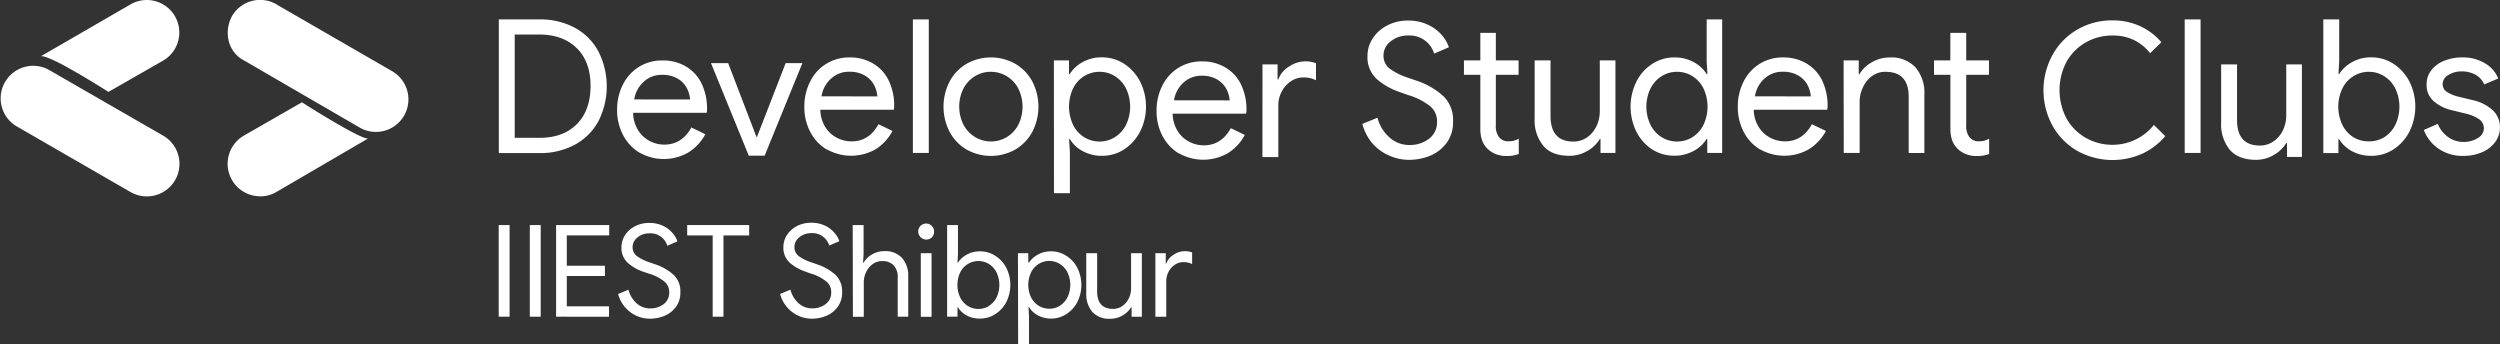 <svg id="fc1c7f66-0220-4e01-939c-125be0044f11" data-name="Layer 1" xmlns="http://www.w3.org/2000/svg" viewBox="0 0 629.38 86.65"><rect x="0" y="0" width="629.38" height="86.65" fill="#333333" stroke="none"/><defs><style>.ab7326d5-1436-4a6e-b19a-73433abdf067{fill:#fff;}</style></defs><g id="f72b6363-1ff4-4b5b-973c-3fc4ddb77f9b" data-name="IIEST Shibpur"><path class="ab7326d5-1436-4a6e-b19a-73433abdf067" d="M125.55,56.66h2.74V79.73h-2.74Z"/><path class="ab7326d5-1436-4a6e-b19a-73433abdf067" d="M133.38,56.66h2.74V79.73h-2.74Z"/><path class="ab7326d5-1436-4a6e-b19a-73433abdf067" d="M140,56.66h13.37v2.61H142.69V66.9h9.6v2.58h-9.6v7.64h10.63v2.61H140Z"/><path class="ab7326d5-1436-4a6e-b19a-73433abdf067" d="M160.27,79.52A8.39,8.39,0,0,1,155.61,74l2.61-1.06a6.85,6.85,0,0,0,2,3.38,5.06,5.06,0,0,0,3.45,1.32,5.4,5.4,0,0,0,3.41-1.08,3.5,3.5,0,0,0,1.39-3,3.33,3.33,0,0,0-1.18-2.65,11,11,0,0,0-3.85-2L162,68.43a11.74,11.74,0,0,1-4-2.29,5.1,5.1,0,0,1-1.55-3.93,5.58,5.58,0,0,1,.9-3,6.49,6.49,0,0,1,2.5-2.24,7.5,7.5,0,0,1,3.59-.84,7.68,7.68,0,0,1,3.5.74,7,7,0,0,1,2.38,1.81,5.62,5.62,0,0,1,1.21,2.09L168,61.87a4.42,4.42,0,0,0-4.48-3.13,4.68,4.68,0,0,0-3,1,3.12,3.12,0,0,0-1.26,2.51,2.77,2.77,0,0,0,1.07,2.21,11.12,11.12,0,0,0,3.22,1.59l1.48.52a12.83,12.83,0,0,1,4.59,2.66,5.64,5.64,0,0,1,1.66,4.33,6,6,0,0,1-1.14,3.74,6.81,6.81,0,0,1-2.89,2.22,9.48,9.48,0,0,1-3.61.71A8.26,8.26,0,0,1,160.27,79.52Z"/><path class="ab7326d5-1436-4a6e-b19a-73433abdf067" d="M179.42,59.27H173V56.66H188.6v2.61h-6.47V79.73h-2.71Z"/><path class="ab7326d5-1436-4a6e-b19a-73433abdf067" d="M201.05,79.52A8.39,8.39,0,0,1,196.39,74L199,72.93a6.85,6.85,0,0,0,2,3.38,5.06,5.06,0,0,0,3.45,1.32,5.4,5.4,0,0,0,3.41-1.08,3.5,3.5,0,0,0,1.39-3,3.33,3.33,0,0,0-1.18-2.65,11,11,0,0,0-3.85-2l-1.45-.52a11.74,11.74,0,0,1-4-2.29,5.1,5.1,0,0,1-1.55-3.93,5.58,5.58,0,0,1,.9-3,6.49,6.49,0,0,1,2.5-2.24,7.5,7.5,0,0,1,3.59-.84,7.68,7.68,0,0,1,3.5.74,7,7,0,0,1,2.38,1.81,5.62,5.62,0,0,1,1.21,2.09l-2.54,1.1a4.42,4.42,0,0,0-4.48-3.13,4.68,4.68,0,0,0-3,1A3.12,3.12,0,0,0,200,62.25a2.77,2.77,0,0,0,1.07,2.21,11.12,11.12,0,0,0,3.22,1.59l1.48.52a12.83,12.83,0,0,1,4.59,2.66A5.64,5.64,0,0,1,212,73.56a6,6,0,0,1-1.14,3.74A6.81,6.81,0,0,1,208,79.52a9.48,9.48,0,0,1-3.61.71A8.26,8.26,0,0,1,201.05,79.52Z"/><path class="ab7326d5-1436-4a6e-b19a-73433abdf067" d="M214.67,56.66h2.74v7.21l-.13,2.29h.13a5.37,5.37,0,0,1,2.11-2.09,6,6,0,0,1,3.11-.84A5.61,5.61,0,0,1,227.14,65a6.78,6.78,0,0,1,1.51,4.64V79.73H226V70a4.29,4.29,0,0,0-1.08-3.27,3.93,3.93,0,0,0-2.89-1,3.87,3.87,0,0,0-2.33.76,5.19,5.19,0,0,0-1.65,2,6.08,6.08,0,0,0-.59,2.56v8.7h-2.74Z"/><path class="ab7326d5-1436-4a6e-b19a-73433abdf067" d="M231.81,59.75a2,2,0,1,1,3.35-1.39,2,2,0,0,1-.56,1.39A2,2,0,0,1,231.81,59.75Zm0,4h2.71v16h-2.71Z"/><path class="ab7326d5-1436-4a6e-b19a-73433abdf067" d="M243.36,79.42a6,6,0,0,1-2.21-2.08h-.1v2.39h-2.61V56.66h2.73v7.25l-.12,2.19h.12a6.21,6.21,0,0,1,2.23-2,6.58,6.58,0,0,1,3.35-.82,6.83,6.83,0,0,1,3.8,1.11,7.83,7.83,0,0,1,2.77,3,9.66,9.66,0,0,1,0,8.7,8.06,8.06,0,0,1-2.77,3,7,7,0,0,1-3.8,1.11A6.81,6.81,0,0,1,243.36,79.42Zm5.58-2.4a5.37,5.37,0,0,0,1.93-2.11,7.36,7.36,0,0,0,0-6.35,5.37,5.37,0,0,0-1.93-2.11,5.07,5.07,0,0,0-5.26,0,5.19,5.19,0,0,0-1.93,2.09,7.47,7.47,0,0,0,0,6.4,5.44,5.44,0,0,0,1.93,2.11,5.12,5.12,0,0,0,5.26,0Z"/><path class="ab7326d5-1436-4a6e-b19a-73433abdf067" d="M256.27,63.74h2.6V66.1h.18a6.21,6.21,0,0,1,2.23-2,6.58,6.58,0,0,1,3.35-.82,6.83,6.83,0,0,1,3.8,1.11,7.83,7.83,0,0,1,2.77,3,9.66,9.66,0,0,1,0,8.7,8.06,8.06,0,0,1-2.77,3,7,7,0,0,1-3.8,1.11,6.86,6.86,0,0,1-3.37-.82,6,6,0,0,1-2.21-2.08h-.13l.13,2.22v7.13h-2.73ZM266.78,77a5.39,5.39,0,0,0,1.94-2.11,7.29,7.29,0,0,0,0-6.35,5.26,5.26,0,0,0-1.94-2.11,5,5,0,0,0-5.25,0,5.19,5.19,0,0,0-1.93,2.09,7.4,7.4,0,0,0,0,6.4A5.44,5.44,0,0,0,261.53,77a5.2,5.2,0,0,0,2.63.72A4.93,4.93,0,0,0,266.78,77Z"/><path class="ab7326d5-1436-4a6e-b19a-73433abdf067" d="M275,78.53a6.88,6.88,0,0,1-1.53-4.73V63.74h2.74v9.61c0,2.94,1.34,4.41,4,4.41a4,4,0,0,0,2.37-.74,4.85,4.85,0,0,0,1.61-1.93,5.65,5.65,0,0,0,.56-2.52V63.74h2.71v16h-2.58V77.35h-.13a5.65,5.65,0,0,1-2.14,2.06,6,6,0,0,1-3.08.84A5.77,5.77,0,0,1,275,78.53Z"/><path class="ab7326d5-1436-4a6e-b19a-73433abdf067" d="M290.87,63.74h2.61v2.61h.13a4.31,4.31,0,0,1,1.85-2.22,5.11,5.11,0,0,1,2.79-.9,5.18,5.18,0,0,1,1.87.32v2.93a4.52,4.52,0,0,0-2.26-.48,3.73,3.73,0,0,0-2.11.66,4.82,4.82,0,0,0-1.56,1.76,5.18,5.18,0,0,0-.58,2.39v8.92h-2.74Z"/></g><g id="be52988b-1676-4b4b-bab5-21da79a89b67" data-name="Developers Students Club"><path class="ab7326d5-1436-4a6e-b19a-73433abdf067" d="M125.58,4.89h10.19a18.33,18.33,0,0,1,9,2.13A14.63,14.63,0,0,1,150.68,13a19.44,19.44,0,0,1,0,17.46,14.63,14.63,0,0,1-5.91,5.94,18.33,18.33,0,0,1-9,2.14H125.58ZM135.77,34.7q6,0,9.43-3.43t3.48-9.58q0-6.15-3.48-9.57t-9.43-3.43h-6.19v26Z"/><path class="ab7326d5-1436-4a6e-b19a-73433abdf067" d="M161,38.43A11.17,11.17,0,0,1,156.86,34a13.3,13.3,0,0,1-1.5-6.39,13.79,13.79,0,0,1,1.41-6.22,11.08,11.08,0,0,1,4-4.5,10.86,10.86,0,0,1,6-1.67,11.29,11.29,0,0,1,5.94,1.53,10.1,10.1,0,0,1,3.92,4.29A14.49,14.49,0,0,1,178,27.45a3.34,3.34,0,0,1-.1.94H159.4a8.38,8.38,0,0,0,1.27,4.43,7.47,7.47,0,0,0,2.93,2.7,7.93,7.93,0,0,0,3.64.89c2.94,0,5.21-1.43,6.81-4.32l3.52,1.7a12.28,12.28,0,0,1-4.16,4.52,12.39,12.39,0,0,1-12.39.12Zm12.74-13.38a7.44,7.44,0,0,0-.8-2.81,6,6,0,0,0-2.27-2.4,7.4,7.4,0,0,0-4-1,6.6,6.6,0,0,0-4.56,1.69,7.53,7.53,0,0,0-2.44,4.5Z"/><path class="ab7326d5-1436-4a6e-b19a-73433abdf067" d="M179,15.9h4.32l7.13,18.59h.11l7.23-18.59H202L192.5,39.19h-4Z"/><path class="ab7326d5-1436-4a6e-b19a-73433abdf067" d="M208.14,37.65A11.17,11.17,0,0,1,204,33.24a13.26,13.26,0,0,1-1.5-6.38,13.66,13.66,0,0,1,1.41-6.22,10.83,10.83,0,0,1,10-6.18A11.23,11.23,0,0,1,219.82,16a10,10,0,0,1,3.92,4.29,14.36,14.36,0,0,1,1.37,6.39,3.76,3.76,0,0,1-.1.94H206.52A8.49,8.49,0,0,0,207.78,32a7.43,7.43,0,0,0,2.94,2.7,7.89,7.89,0,0,0,3.63.89c3,0,5.22-1.43,6.81-4.32l3.52,1.7a12.12,12.12,0,0,1-4.1,4.52,12.41,12.41,0,0,1-12.39.12Zm12.74-13.38a7.44,7.44,0,0,0-.8-2.81,6,6,0,0,0-2.27-2.4,7.49,7.49,0,0,0-4-1,6.63,6.63,0,0,0-4.55,1.69,7.53,7.53,0,0,0-2.44,4.5Z"/><path class="ab7326d5-1436-4a6e-b19a-73433abdf067" d="M229.82,4.89h4V38.5h-4Z"/><path class="ab7326d5-1436-4a6e-b19a-73433abdf067" d="M243.3,37.63a11.3,11.3,0,0,1-4.24-4.46,13.8,13.8,0,0,1,0-12.63,11.23,11.23,0,0,1,4.24-4.46,12.54,12.54,0,0,1,12.33,0,11.31,11.31,0,0,1,4.27,4.46,13.8,13.8,0,0,1,0,12.63,11.44,11.44,0,0,1-4.27,4.46A12.54,12.54,0,0,1,243.3,37.63Zm10.1-3.08a7.93,7.93,0,0,0,2.93-3.07,10.31,10.31,0,0,0,0-9.25,7.8,7.8,0,0,0-2.93-3.07,7.55,7.55,0,0,0-4-1.08,7.41,7.41,0,0,0-3.87,1.06,8,8,0,0,0-2.94,3.07,10.25,10.25,0,0,0,0,9.25,8,8,0,0,0,2.94,3.07,7.6,7.6,0,0,0,3.89,1.08A7.75,7.75,0,0,0,253.4,34.55Z"/><path class="ab7326d5-1436-4a6e-b19a-73433abdf067" d="M265.32,15.21h3.8v3.43h.19a8.81,8.81,0,0,1,3.24-3,9.55,9.55,0,0,1,4.88-1.2A10.09,10.09,0,0,1,283,16.06a11.64,11.64,0,0,1,4,4.44,14,14,0,0,1,0,12.67,11.79,11.79,0,0,1-4,4.44,10.18,10.18,0,0,1-5.54,1.62,9.86,9.86,0,0,1-4.91-1.2,8.34,8.34,0,0,1-3.21-3h-.19l.19,3.24V48.64h-4Zm15.32,19.34a7.79,7.79,0,0,0,2.82-3.07,10.64,10.64,0,0,0,0-9.25,7.66,7.66,0,0,0-2.82-3.07,7.08,7.08,0,0,0-3.82-1.08A7.27,7.27,0,0,0,273,19.13a7.63,7.63,0,0,0-2.82,3.06,10.84,10.84,0,0,0,0,9.31A7.67,7.67,0,0,0,273,34.58a7.45,7.45,0,0,0,3.83,1.05A7.26,7.26,0,0,0,280.64,34.55Z"/><path class="ab7326d5-1436-4a6e-b19a-73433abdf067" d="M296.82,38.65a11.14,11.14,0,0,1-4.15-4.41,13.26,13.26,0,0,1-1.5-6.38,13.66,13.66,0,0,1,1.41-6.22,10.83,10.83,0,0,1,10-6.18A11.26,11.26,0,0,1,308.52,17a10,10,0,0,1,3.92,4.29,14.35,14.35,0,0,1,1.36,6.39,3.75,3.75,0,0,1-.09.94h-18.5A8.59,8.59,0,0,0,296.48,33a7.43,7.43,0,0,0,2.94,2.7,7.89,7.89,0,0,0,3.63.89c2.95,0,5.22-1.43,6.81-4.32l3.52,1.7a12.1,12.1,0,0,1-4.15,4.52,12.43,12.43,0,0,1-12.4.12Zm12.76-13.38a7.44,7.44,0,0,0-.8-2.81,6.12,6.12,0,0,0-2.28-2.4,7.4,7.4,0,0,0-4-1A6.63,6.63,0,0,0,298,20.75a7.53,7.53,0,0,0-2.44,4.5Z"/><path class="ab7326d5-1436-4a6e-b19a-73433abdf067" d="M317.83,16.21h3.8V20h.19a6.19,6.19,0,0,1,2.7-3.24,7.35,7.35,0,0,1,4.06-1.32,7.67,7.67,0,0,1,2.72.47V20.2a6.68,6.68,0,0,0-3.28-.7,5.39,5.39,0,0,0-3.08,1,6.86,6.86,0,0,0-2.27,2.57,7.25,7.25,0,0,0-.85,3.48v13h-4Z"/><path class="ab7326d5-1436-4a6e-b19a-73433abdf067" d="M349.79,39.19a12,12,0,0,1-4.21-3,12.43,12.43,0,0,1-2.6-5l3.8-1.55a9.78,9.78,0,0,0,3,4.93,7.34,7.34,0,0,0,5,1.93,7.89,7.89,0,0,0,5-1.58,5.19,5.19,0,0,0,2-4.29,4.93,4.93,0,0,0-1.71-3.87,16.35,16.35,0,0,0-5.61-2.84l-2.11-.76a16.72,16.72,0,0,1-5.82-3.33,7.39,7.39,0,0,1-2.26-5.73,7.91,7.91,0,0,1,1.32-4.43,9.38,9.38,0,0,1,3.64-3.26,10.92,10.92,0,0,1,5.23-1.23,11.35,11.35,0,0,1,5.09,1.08A10.55,10.55,0,0,1,363,8.84a9.16,9.16,0,0,1,1.76,3.06l-3.71,1.59a6.43,6.43,0,0,0-6.5-4.55,6.8,6.8,0,0,0-4.42,1.45,4.44,4.44,0,0,0-1.83,3.66,4,4,0,0,0,1.55,3.22,15.74,15.74,0,0,0,4.7,2.32l2.15.75a18.68,18.68,0,0,1,6.69,3.88,8.33,8.33,0,0,1,2.42,6.31A8.73,8.73,0,0,1,364.17,36a9.93,9.93,0,0,1-4.2,3.24,14.32,14.32,0,0,1-5.25,1A12,12,0,0,1,349.79,39.19Z"/><path class="ab7326d5-1436-4a6e-b19a-73433abdf067" d="M376.51,38.77a6.6,6.6,0,0,1-2-1.29,5.64,5.64,0,0,1-1.38-2.13,8.36,8.36,0,0,1-.45-2.89V18.83h-4.13V15.21h4.13V8.27h3.9v6.94h5.72v3.62h-5.72V31.51a4.52,4.52,0,0,0,.79,3,2.88,2.88,0,0,0,2.45,1.06,4.79,4.79,0,0,0,2.53-.66v3.85a9.23,9.23,0,0,1-1.43.4,11,11,0,0,1-1.81.12A7.21,7.21,0,0,1,376.51,38.77Z"/><path class="ab7326d5-1436-4a6e-b19a-73433abdf067" d="M388.58,36.76a10,10,0,0,1-2.23-6.9V15.21h4v14q0,6.43,5.78,6.43a5.93,5.93,0,0,0,3.45-1.08,7.17,7.17,0,0,0,2.34-2.81,8.62,8.62,0,0,0,.83-3.66V15.21h3.94V38.5h-3.76V35h-.18a8.58,8.58,0,0,1-3.13,3,8.84,8.84,0,0,1-4.48,1.22C392.22,39.24,390,38.42,388.58,36.76Z"/><path class="ab7326d5-1436-4a6e-b19a-73433abdf067" d="M416,37.65a11.37,11.37,0,0,1-4-4.43,14.25,14.25,0,0,1,0-12.73,11.24,11.24,0,0,1,4-4.43,10.05,10.05,0,0,1,5.54-1.6,9.8,9.8,0,0,1,4.88,1.2,8.49,8.49,0,0,1,3.24,3h.19l-.19-3.19V4.89h3.9V38.5h-3.75V35h-.19a8.35,8.35,0,0,1-3.24,3,10,10,0,0,1-4.88,1.2A10.17,10.17,0,0,1,416,37.65Zm10-3.07a7.68,7.68,0,0,0,2.82-3.08,10.77,10.77,0,0,0,0-9.31A7.57,7.57,0,0,0,426,19.13a7.28,7.28,0,0,0-3.82-1.05,7.09,7.09,0,0,0-3.83,1.08,7.7,7.7,0,0,0-2.81,3.07,10.58,10.58,0,0,0,0,9.25,7.69,7.69,0,0,0,2.81,3.07,7.27,7.27,0,0,0,3.83,1.08A7.36,7.36,0,0,0,426,34.58Z"/><path class="ab7326d5-1436-4a6e-b19a-73433abdf067" d="M443.13,37.65A11.17,11.17,0,0,1,439,33.24a13.26,13.26,0,0,1-1.5-6.38,13.66,13.66,0,0,1,1.41-6.22,10.83,10.83,0,0,1,10-6.18A11.29,11.29,0,0,1,454.82,16a10.1,10.1,0,0,1,3.92,4.29,14.49,14.49,0,0,1,1.36,6.39,3.34,3.34,0,0,1-.1.94H441.51A8.38,8.38,0,0,0,442.78,32a7.47,7.47,0,0,0,2.93,2.7,7.93,7.93,0,0,0,3.64.89c2.94,0,5.21-1.43,6.8-4.32l3.53,1.7a12.28,12.28,0,0,1-4.16,4.52,12.41,12.41,0,0,1-12.39.12Zm12.74-13.38a7.25,7.25,0,0,0-.79-2.81,6.12,6.12,0,0,0-2.28-2.4,7.49,7.49,0,0,0-4-1,6.63,6.63,0,0,0-4.55,1.69,7.53,7.53,0,0,0-2.44,4.5Z"/><path class="ab7326d5-1436-4a6e-b19a-73433abdf067" d="M464.13,15.21h3.81v3.48h.18a7.91,7.91,0,0,1,3.1-3,8.8,8.8,0,0,1,4.51-1.22,8.29,8.29,0,0,1,6.5,2.49,9.83,9.83,0,0,1,2.23,6.81V38.51h-3.94V24.37q0-6.3-5.87-6.29a5.54,5.54,0,0,0-3.38,1.08A7,7,0,0,0,469,22a8.32,8.32,0,0,0-.83,3.67V38.5h-4Z"/><path class="ab7326d5-1436-4a6e-b19a-73433abdf067" d="M494.86,38.77a6.19,6.19,0,0,1-2-1.29,5.66,5.66,0,0,1-1.39-2.13,8.36,8.36,0,0,1-.45-2.89V18.83h-4.13V15.21H491V8.27h4v6.94h5.73v3.62H495V31.51a4.58,4.58,0,0,0,.8,3,2.85,2.85,0,0,0,2.44,1.06,4.79,4.79,0,0,0,2.53-.66v3.85a9.23,9.23,0,0,1-1.43.4,11,11,0,0,1-1.81.12A7.07,7.07,0,0,1,494.86,38.77Z"/><path class="ab7326d5-1436-4a6e-b19a-73433abdf067" d="M523,38a16.6,16.6,0,0,1-6.27-6.34,18.59,18.59,0,0,1,0-17.84A16.53,16.53,0,0,1,523,7.43a17.25,17.25,0,0,1,8.82-2.3,16.37,16.37,0,0,1,6.92,1.44,15.42,15.42,0,0,1,5.38,4.06l-2.82,2.77a11.79,11.79,0,0,0-4.2-3.38,12.19,12.19,0,0,0-5.28-1.08,13.39,13.39,0,0,0-6.67,1.71,12.76,12.76,0,0,0-4.86,4.84,15.32,15.32,0,0,0,0,14.41,12.81,12.81,0,0,0,4.86,4.83,13.4,13.4,0,0,0,6.67,1.72,13.22,13.22,0,0,0,10.42-5l2.87,2.82a16.77,16.77,0,0,1-5.73,4.39A18.28,18.28,0,0,1,523,38Z"/><path class="ab7326d5-1436-4a6e-b19a-73433abdf067" d="M550,4.89h4V38.5h-4Z"/><path class="ab7326d5-1436-4a6e-b19a-73433abdf067" d="M561.4,37.76a10,10,0,0,1-2.22-6.9V16.21h4v14q0,6.43,5.77,6.43a5.93,5.93,0,0,0,3.45-1.08,7,7,0,0,0,2.35-2.81,8.61,8.61,0,0,0,.82-3.66V16.21h3.94V39.5h-3.75V36h-.18a8.63,8.63,0,0,1-3.12,3A8.85,8.85,0,0,1,568,40.24C565.07,40.24,562.88,39.42,561.4,37.76Z"/><path class="ab7326d5-1436-4a6e-b19a-73433abdf067" d="M592.1,38.05a8.34,8.34,0,0,1-3.21-3h-.19v3.48h-3.8V4.89h4V15.45l-.19,3.19h.19a8.81,8.81,0,0,1,3.24-3,9.55,9.55,0,0,1,4.88-1.2,10.09,10.09,0,0,1,5.54,1.62,11.64,11.64,0,0,1,4,4.44,14.13,14.13,0,0,1,0,12.67,11.79,11.79,0,0,1-4,4.44A10.18,10.18,0,0,1,597,39.23,9.91,9.91,0,0,1,592.1,38.05Zm8.13-3.5A7.76,7.76,0,0,0,603,31.48a10.64,10.64,0,0,0,0-9.25,7.7,7.7,0,0,0-2.81-3.07,7.12,7.12,0,0,0-3.83-1.08,7.24,7.24,0,0,0-3.82,1.06,7.47,7.47,0,0,0-2.81,3.06,10.71,10.71,0,0,0,0,9.31,7.58,7.58,0,0,0,2.81,3.08,7.45,7.45,0,0,0,3.83,1A7.27,7.27,0,0,0,600.23,34.55Z"/><path class="ab7326d5-1436-4a6e-b19a-73433abdf067" d="M613.82,37.37a10,10,0,0,1-3.62-4.65l3.52-1.54a7.52,7.52,0,0,0,2.66,3.37,6.45,6.45,0,0,0,3.73,1.18,6.65,6.65,0,0,0,3.73-1,2.85,2.85,0,0,0,1.48-2.39,2.79,2.79,0,0,0-1.1-2.26,10.09,10.09,0,0,0-3.78-1.55l-3.19-.79a10.35,10.35,0,0,1-4.49-2.21,5.27,5.27,0,0,1-1.85-4.22,5.66,5.66,0,0,1,1.24-3.71,7.58,7.58,0,0,1,3.31-2.35,12.19,12.19,0,0,1,4.51-.8,10.78,10.78,0,0,1,5.46,1.39,7.71,7.71,0,0,1,3.5,3.92l-3.52,1.5a5,5,0,0,0-2.28-2.49,7.18,7.18,0,0,0-3.4-.8,6.21,6.21,0,0,0-3.31.89,2.65,2.65,0,0,0-1.48,2.3,2.27,2.27,0,0,0,1,1.93A9.73,9.73,0,0,0,619,24.36l3.47.84a10.88,10.88,0,0,1,5.19,2.65,5.85,5.85,0,0,1,1.71,4.21,6.18,6.18,0,0,1-1.17,3.66,8,8,0,0,1-3.28,2.58,11.63,11.63,0,0,1-4.79.94A10.46,10.46,0,0,1,613.82,37.37Z"/></g><g id="a6466109-7b55-4136-b1a7-05d439ed72de" data-name="Logo"><path class="ab7326d5-1436-4a6e-b19a-73433abdf067" d="M37,49.44a8.19,8.19,0,0,0,4.11-15.27L12.28,17.57A8.19,8.19,0,0,0,4.09,31.75l28.78,16.6A8.1,8.1,0,0,0,37,49.44Z"/><path class="ab7326d5-1436-4a6e-b19a-73433abdf067" d="M10.29,14.16,32.87,1.1a8.18,8.18,0,0,1,8.18,14.17L27.3,23.13s-6.8-4.31-11.85-7C13,14.87,10.92,14,10.29,14.16Z"/><path class="ab7326d5-1436-4a6e-b19a-73433abdf067" d="M65.48,49.43a8,8,0,0,0,4.11-1.1l23.13-13.5C91.3,35.5,76,25.76,76,25.76L61.38,34.15a8.19,8.19,0,0,0,4.11,15.27Z"/><path class="ab7326d5-1436-4a6e-b19a-73433abdf067" d="M94.64,33.21a8.19,8.19,0,0,0,4.11-15.27L70,1.34A8.17,8.17,0,0,0,58.4,4.07c-1.92,3.53-1.32,8.47,2.5,10.84l29.65,17.2A8.14,8.14,0,0,0,94.64,33.21Z"/></g></svg>